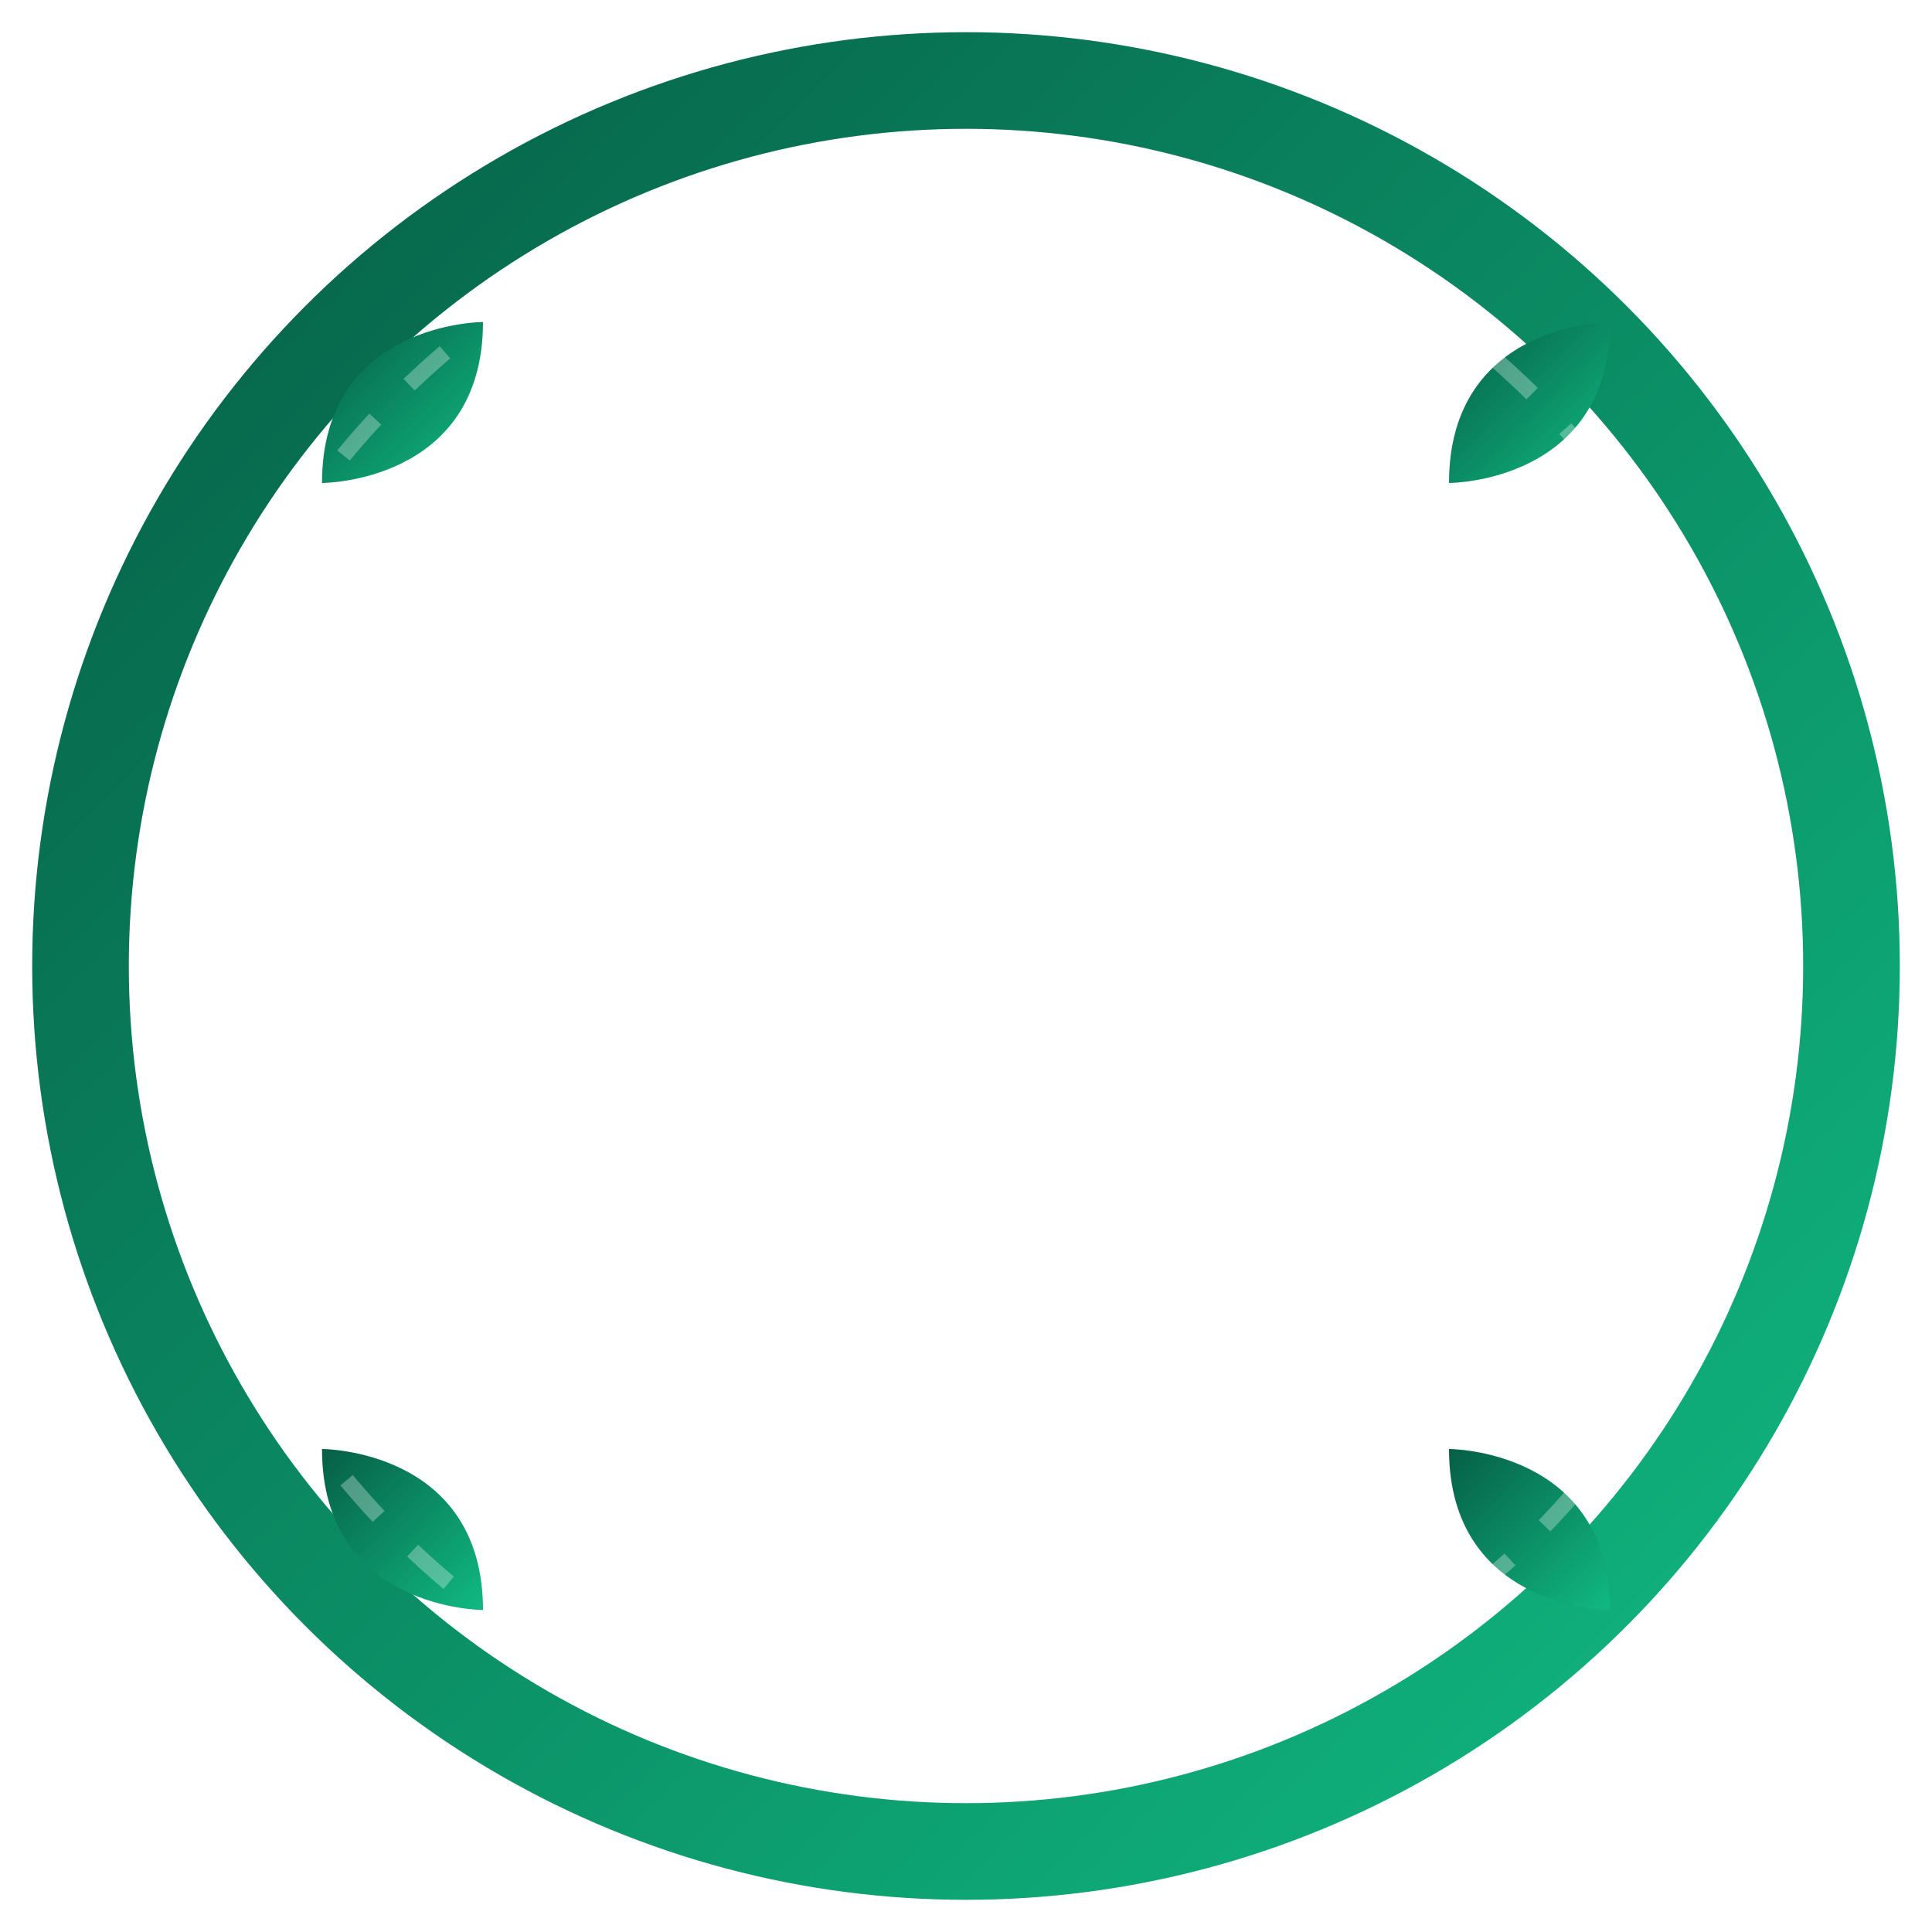 <?xml version="1.0" encoding="UTF-8"?>
<svg width="120px" height="120px" viewBox="0 0 120 120" version="1.1" xmlns="http://www.w3.org/2000/svg">
    <title>Bio-Smith Avatar Frame</title>
    <defs>
        <linearGradient x1="0%" y1="0%" x2="100%" y2="100%" id="bioSmithFrameGradient">
            <stop stop-color="#065F46" offset="0%"></stop>
            <stop stop-color="#10B981" offset="100%"></stop>
        </linearGradient>
        <filter x="-10%" y="-10%" width="120%" height="120%" filterUnits="objectBoundingBox" id="bioSmithFrameGlow">
            <feGaussianBlur stdDeviation="2" in="SourceGraphic"></feGaussianBlur>
        </filter>
    </defs>
    <g stroke="none" stroke-width="1" fill="none" fill-rule="evenodd">
        <!-- Outer Glow -->
        <circle cx="60" cy="60" r="55" stroke="#10B981" stroke-width="6" opacity="0.4" filter="url(#bioSmithFrameGlow)"></circle>
        
        <!-- Main Frame -->
        <circle cx="60" cy="60" r="55" stroke="url(#bioSmithFrameGradient)" stroke-width="6"></circle>
        
        <!-- Inner Border -->
        <circle cx="60" cy="60" r="50" stroke="#FFFFFF" stroke-width="1" opacity="0.5"></circle>
        
        <!-- Bio Pattern - DNA Helix -->
        <g stroke="#FFFFFF" stroke-width="1.5" opacity="0.5">
            <path d="M40,20 C50,40 70,40 80,60 C70,80 50,80 40,100"></path>
            <path d="M80,20 C70,40 50,40 40,60 C50,80 70,80 80,100"></path>
            
            <!-- Connecting Lines -->
            <path d="M40,30 L80,30" stroke-width="1"></path>
            <path d="M40,50 L80,50" stroke-width="1"></path>
            <path d="M40,70 L80,70" stroke-width="1"></path>
            <path d="M40,90 L80,90" stroke-width="1"></path>
        </g>
        
        <!-- Corner Decorations -->
        <g fill="url(#bioSmithFrameGradient)">
            <path d="M20,30 C20,20 30,20 30,20 C30,30 20,30 20,30 Z"></path>
            <path d="M90,30 C90,20 100,20 100,20 C100,30 90,30 90,30 Z"></path>
            <path d="M20,90 C20,100 30,100 30,100 C30,90 20,90 20,90 Z"></path>
            <path d="M90,90 C90,100 100,100 100,100 C100,90 90,90 90,90 Z"></path>
        </g>
        
        <!-- Decorative Elements -->
        <path d="M60,10 C87.614,10 110,32.386 110,60 C110,87.614 87.614,110 60,110 C32.386,110 10,87.614 10,60 C10,32.386 32.386,10 60,10 Z" stroke="#FFFFFF" stroke-width="1" stroke-dasharray="3,3" opacity="0.3"></path>
    </g>
</svg>

